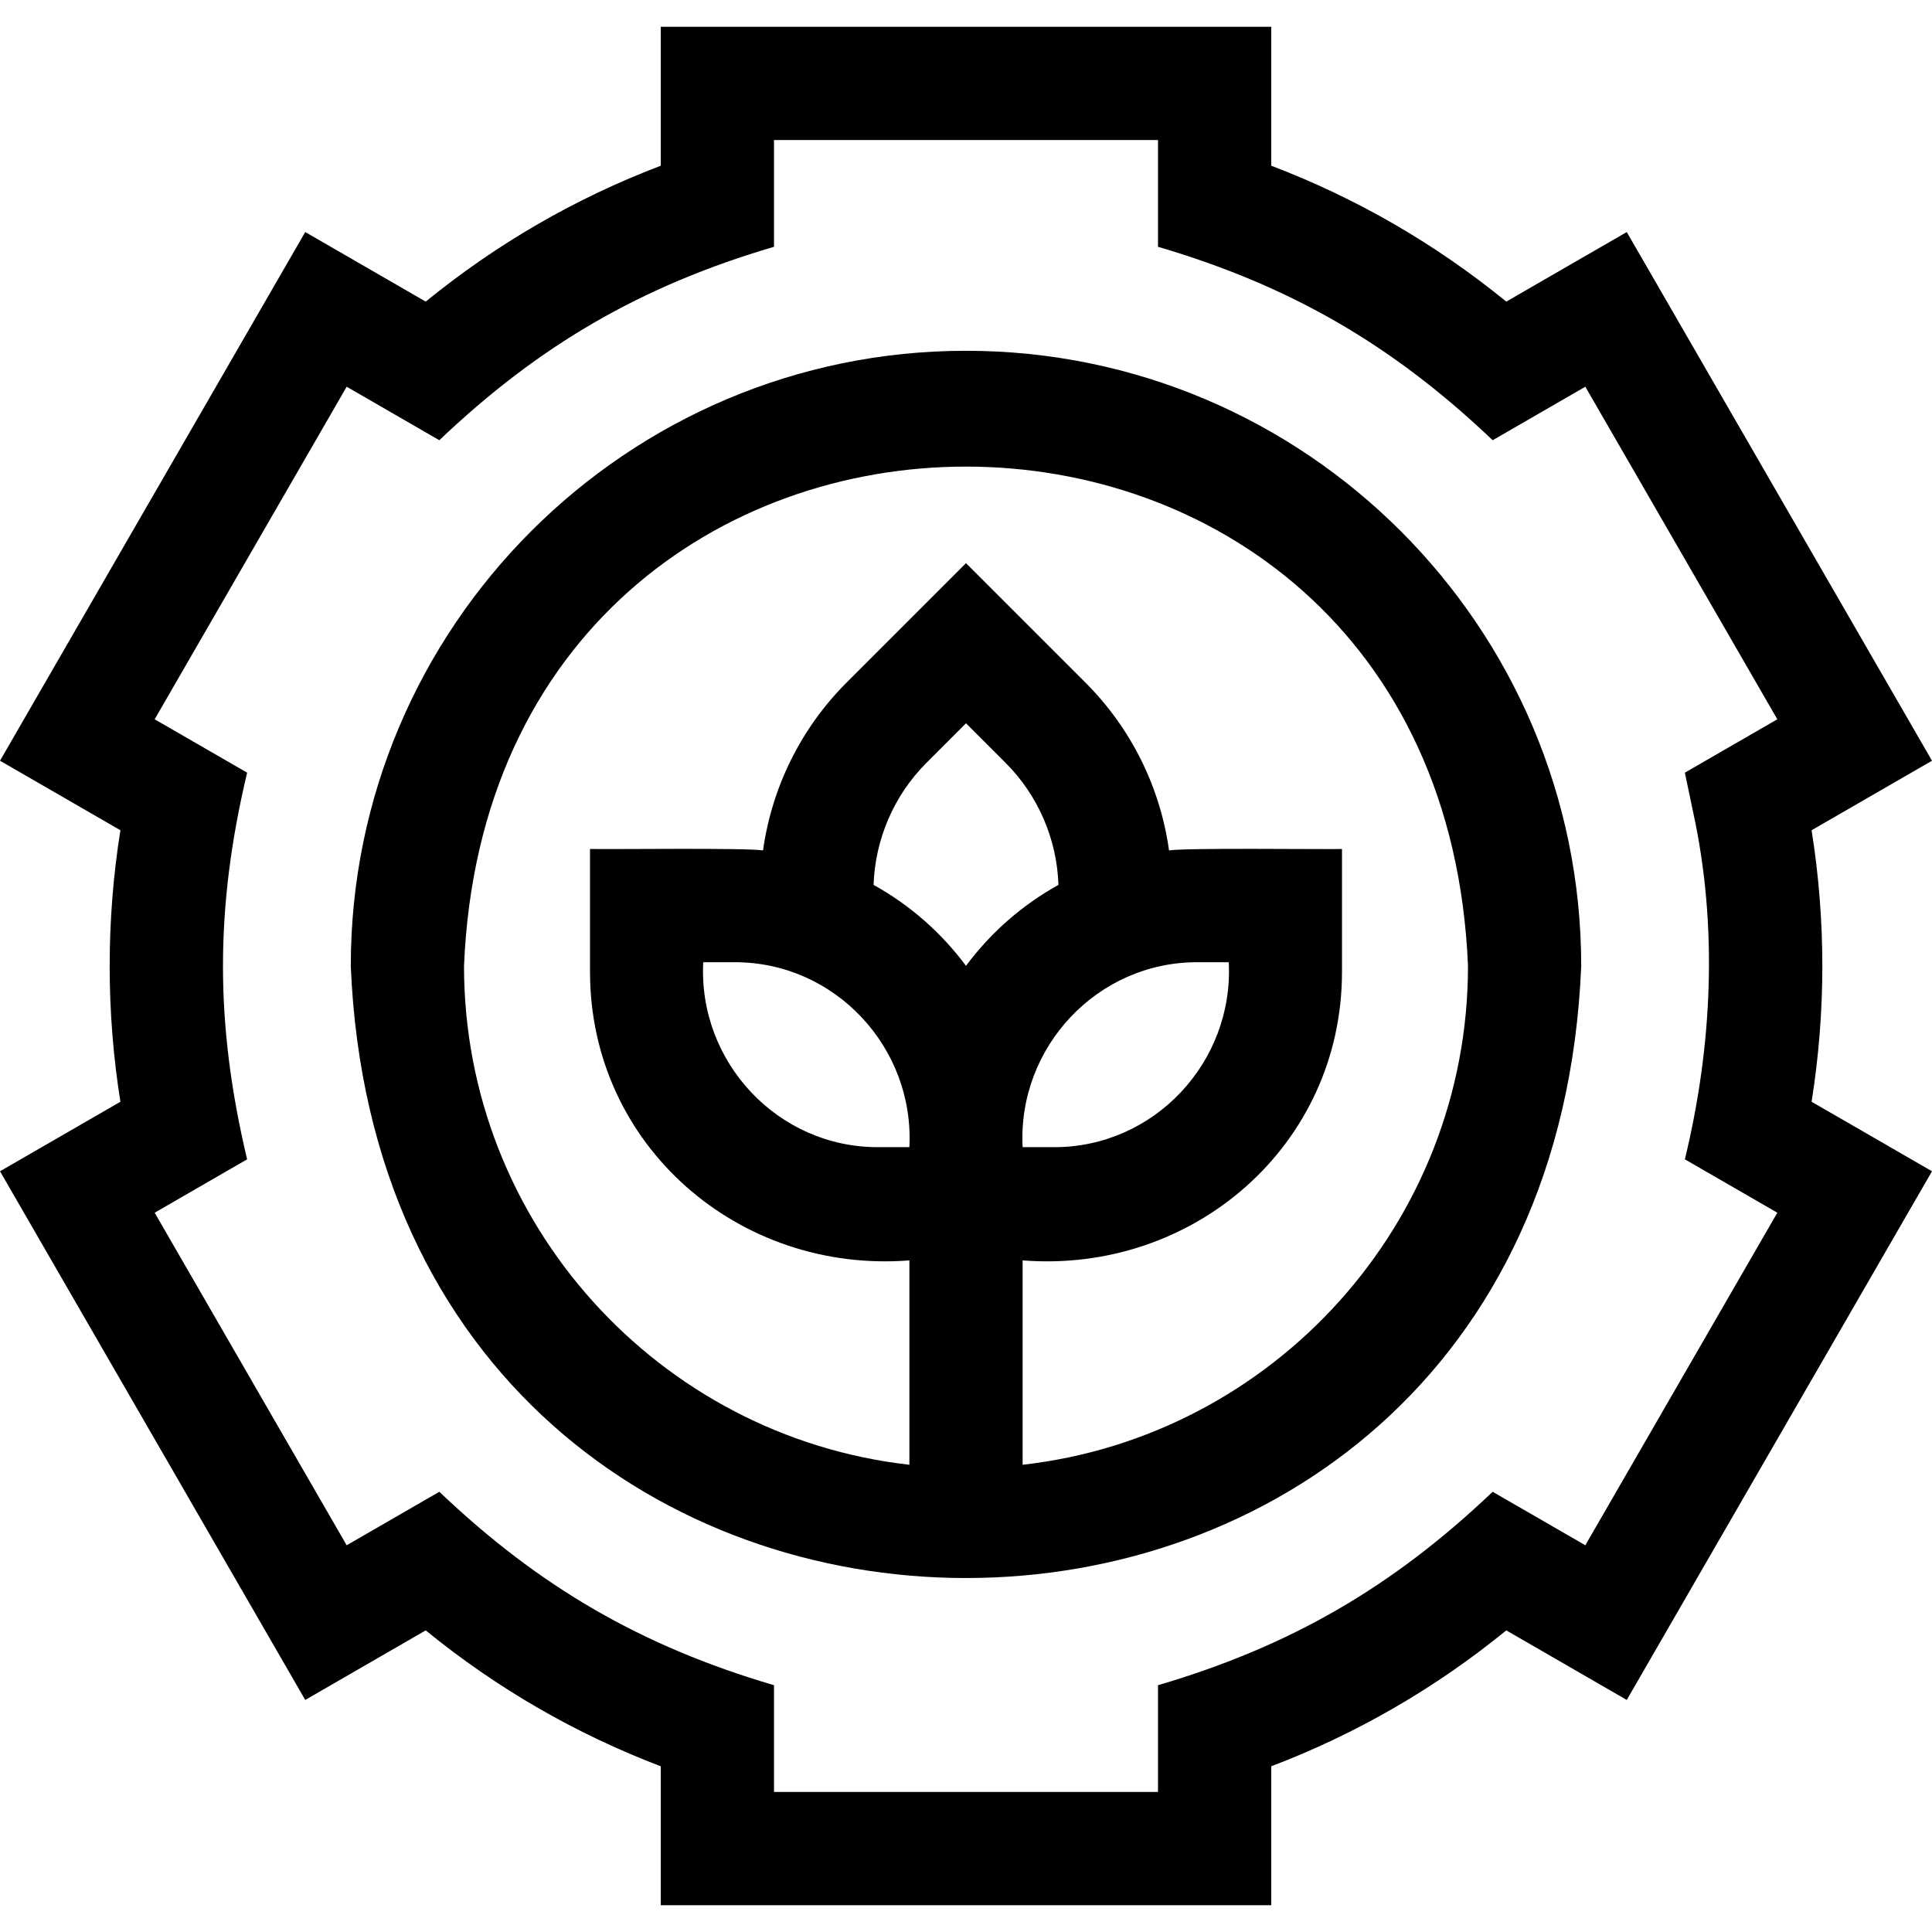 <svg id="Capa_1" enable-background="new 0 0 511.877 511.877" height="512" viewBox="0 0 511.877 511.877" width="512" xmlns="http://www.w3.org/2000/svg"><g><path d="m255.938 92.938c-89.879 0-163 73.122-163 163 8.953 216.242 317.08 216.179 326-.001 0-89.877-73.121-162.999-163-162.999zm-15 211h-8.273c-26.581.083-47.706-22.553-46.345-49h8.272c26.582-.082 47.708 22.553 46.346 49zm15-48.041c-6.515-8.783-14.87-16.119-24.488-21.445.419-12.054 5.338-23.667 14.015-32.343l10.474-10.474 10.474 10.473c8.705 8.705 13.612 20.291 14.021 32.34-9.622 5.327-17.979 12.664-24.496 21.449zm61.346-.959h8.272c1.36 26.448-19.763 49.082-46.345 49h-8.273c-1.361-26.448 19.765-49.082 46.346-49zm-46.346 133.15v-54.149c45.226 3.553 84.56-30.449 84.618-76.346v-32.654c-5.64.128-41.036-.349-45.825.376-2.309-16.601-9.929-32.242-22.106-44.419l-31.687-31.686-31.687 31.686c-12.138 12.138-19.768 27.806-22.09 44.42-4.62-.724-40.394-.252-45.841-.378v32.654c.059 45.9 39.395 79.898 84.618 76.346v54.149c-66.3-7.476-118-63.884-118-132.149 7.306-176.444 258.722-176.39 266 .001 0 68.264-51.699 124.672-118 132.149z"/><path d="m482.823 255.938c0-12.044-.956-24.099-2.847-35.966l31.9-18.418-80.87-140.073-31.921 18.43c-18.805-15.334-39.678-27.402-62.275-36.005v-36.809h-161.743v36.809c-22.598 8.603-43.471 20.671-62.275 36.005l-31.921-18.43-80.871 140.073 31.9 18.418c-3.792 23.741-3.792 48.191 0 71.933l-31.9 18.418 80.871 140.073 31.921-18.43c18.805 15.334 39.678 27.402 62.275 36.005v36.809h161.743v-36.809c22.598-8.603 43.471-20.671 62.275-36.005l31.921 18.43 80.871-140.073-31.9-18.418c1.89-11.868 2.846-23.923 2.846-35.967zm-34.195-40.588c6.551 30.18 5.033 61.899-2.228 91.811l24.496 14.143-50.871 88.111-24.548-14.173c-26.551 25.273-53.617 40.934-88.668 51.248v28.291h-101.742v-28.291c-35.06-10.316-62.125-25.981-88.668-51.248l-24.548 14.173-50.871-88.111 24.496-14.143c-8.531-35.842-8.528-66.614 0-102.444l-24.496-14.144 50.871-88.111 24.548 14.173c26.551-25.273 53.617-40.934 88.668-51.248v-28.29h101.743v28.291c35.06 10.316 62.125 25.981 88.668 51.248l24.548-14.173 50.871 88.111-24.497 14.142z"/></g></svg>